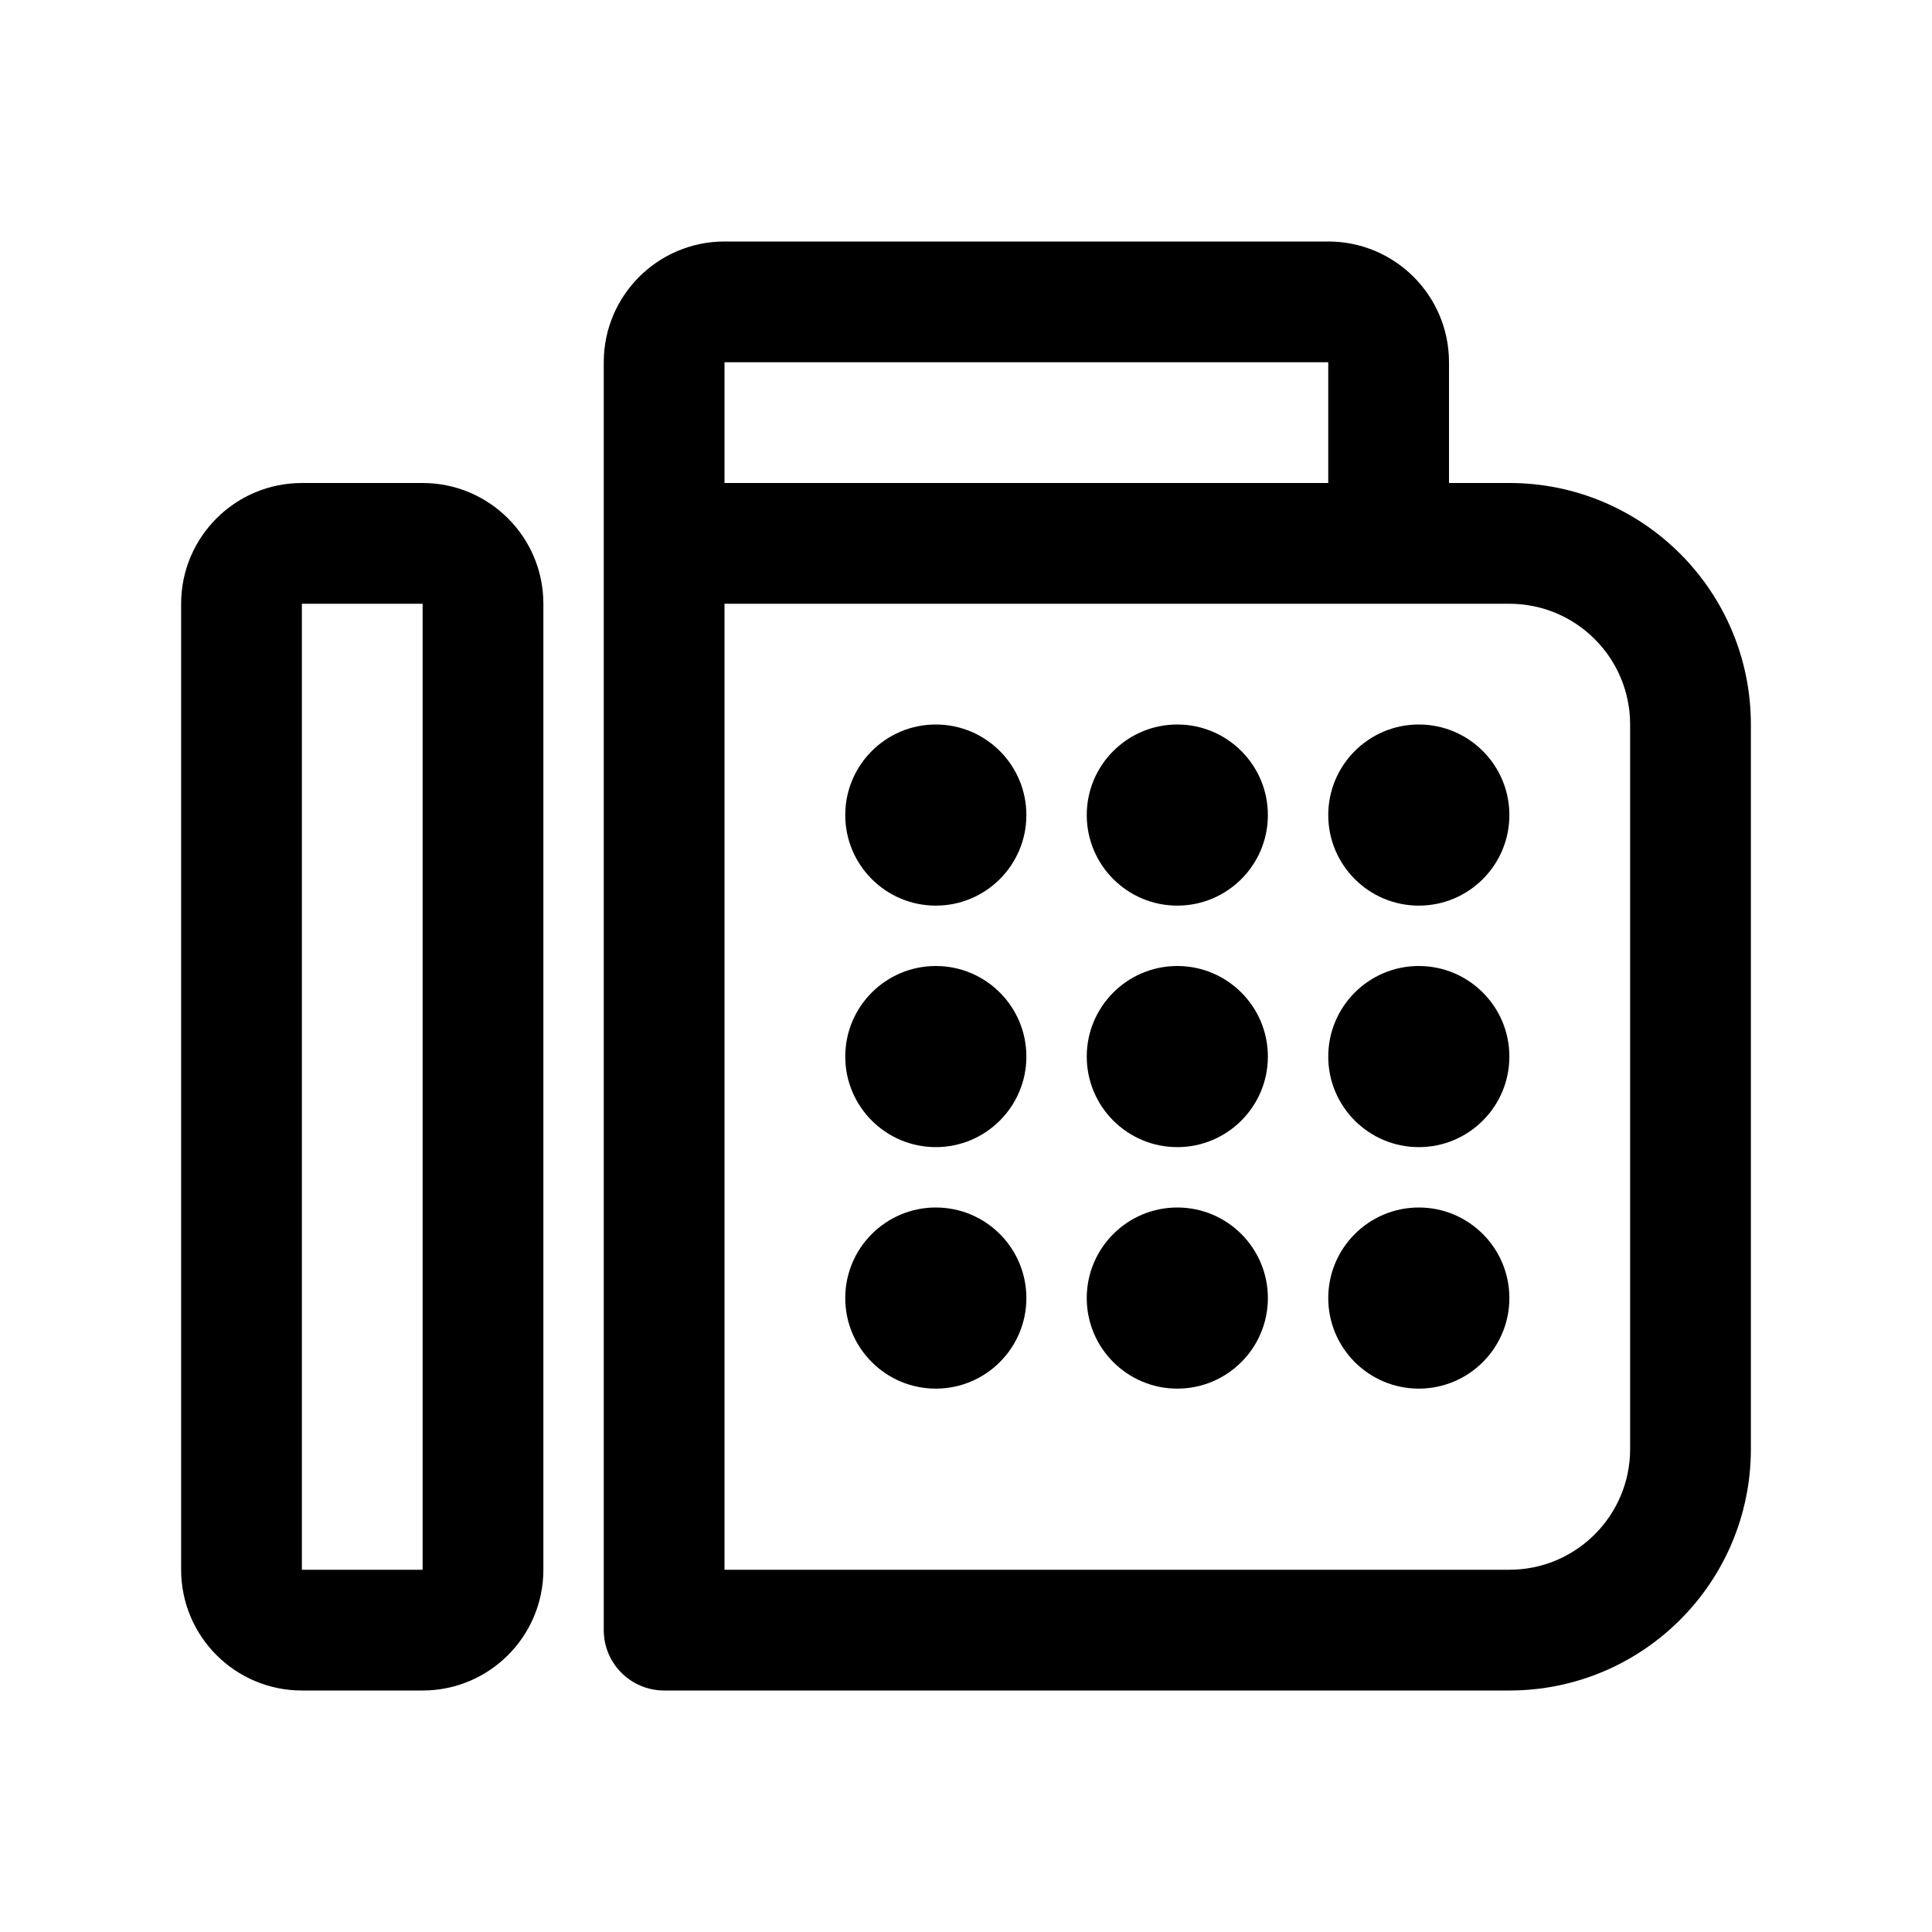 <svg viewBox="0 0 24 24" xmlns="http://www.w3.org/2000/svg">
<path d="M11.625 11.25C12.246 11.25 12.75 10.746 12.75 10.125C12.75 9.504 12.246 9 11.625 9C11.004 9 10.5 9.504 10.5 10.125C10.5 10.746 11.004 11.25 11.625 11.25Z" />
<path d="M12.75 13.125C12.75 13.746 12.246 14.25 11.625 14.25C11.004 14.25 10.5 13.746 10.5 13.125C10.5 12.504 11.004 12 11.625 12C12.246 12 12.75 12.504 12.75 13.125Z" />
<path d="M11.625 17.25C12.246 17.25 12.75 16.746 12.75 16.125C12.75 15.504 12.246 15 11.625 15C11.004 15 10.5 15.504 10.5 16.125C10.5 16.746 11.004 17.25 11.625 17.25Z" />
<path d="M15.75 10.125C15.75 10.746 15.246 11.25 14.625 11.25C14.004 11.25 13.5 10.746 13.5 10.125C13.5 9.504 14.004 9 14.625 9C15.246 9 15.75 9.504 15.75 10.125Z" />
<path d="M14.625 14.25C15.246 14.25 15.75 13.746 15.75 13.125C15.75 12.504 15.246 12 14.625 12C14.004 12 13.5 12.504 13.5 13.125C13.5 13.746 14.004 14.25 14.625 14.25Z" />
<path d="M15.75 16.125C15.75 16.746 15.246 17.25 14.625 17.25C14.004 17.25 13.5 16.746 13.5 16.125C13.5 15.504 14.004 15 14.625 15C15.246 15 15.75 15.504 15.75 16.125Z" />
<path d="M17.625 11.25C18.246 11.25 18.75 10.746 18.75 10.125C18.75 9.504 18.246 9 17.625 9C17.004 9 16.5 9.504 16.5 10.125C16.5 10.746 17.004 11.25 17.625 11.25Z" />
<path d="M18.75 13.125C18.75 13.746 18.246 14.25 17.625 14.25C17.004 14.25 16.5 13.746 16.5 13.125C16.5 12.504 17.004 12 17.625 12C18.246 12 18.75 12.504 18.75 13.125Z" />
<path d="M17.625 17.25C18.246 17.25 18.75 16.746 18.75 16.125C18.75 15.504 18.246 15 17.625 15C17.004 15 16.5 15.504 16.5 16.125C16.5 16.746 17.004 17.25 17.625 17.25Z" />
<path fill-rule="evenodd" clip-rule="evenodd" d="M7.5 20.25C7.5 20.664 7.836 21 8.25 21H18.75C20.407 21 21.75 19.657 21.75 18V9C21.75 7.343 20.407 6 18.75 6H18V4.5C18 3.672 17.328 3 16.5 3H9C8.172 3 7.5 3.672 7.5 4.5V20.25ZM16.5 4.5H9V6H16.5V4.5ZM18.75 7.5C19.578 7.5 20.25 8.172 20.25 9V18C20.25 18.828 19.578 19.5 18.75 19.5H9V7.5H18.75Z" />
<path fill-rule="evenodd" clip-rule="evenodd" d="M2.25 7.5C2.25 6.672 2.922 6 3.75 6H5.25C6.078 6 6.75 6.672 6.75 7.5V19.5C6.75 20.328 6.078 21 5.25 21H3.75C2.922 21 2.25 20.328 2.25 19.5V7.5ZM3.75 7.5H5.25V19.5H3.75L3.75 7.5Z" />
</svg>
